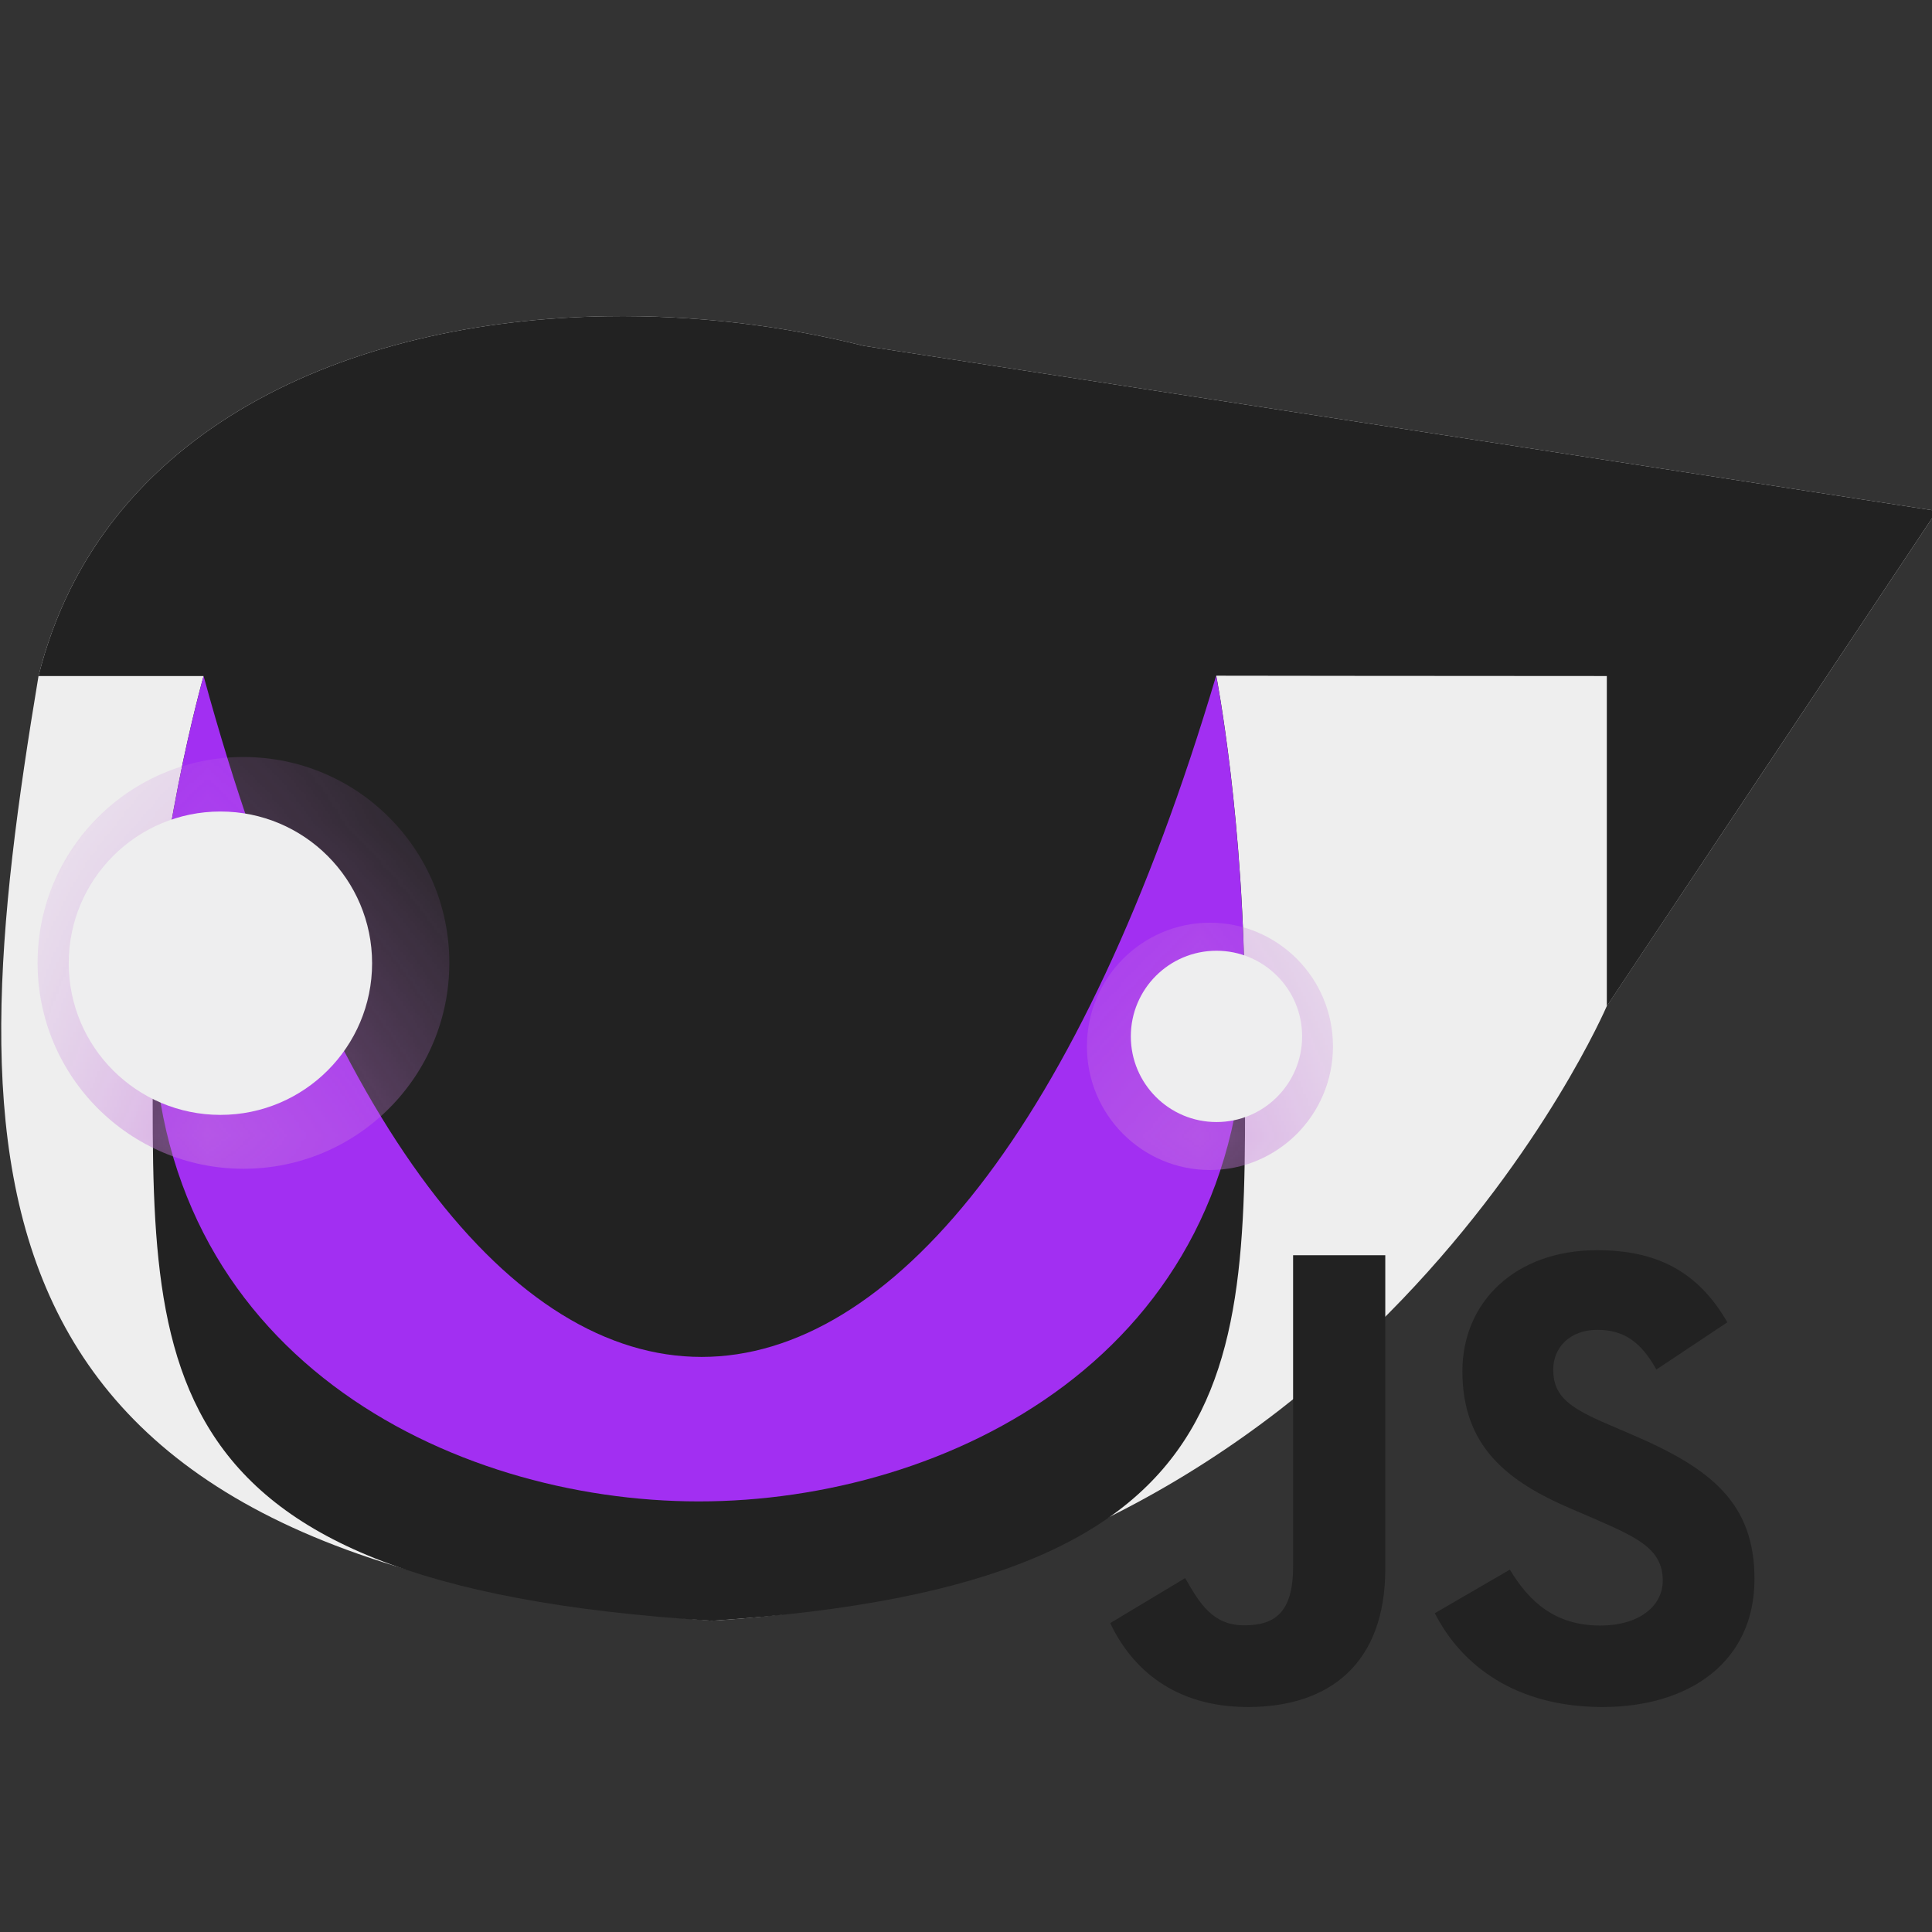 <?xml version="1.0" encoding="UTF-8" standalone="no"?>
<svg
   xmlns:dc="http://purl.org/dc/elements/1.1/"
   xmlns:cc="http://creativecommons.org/ns#"
   xmlns:rdf="http://www.w3.org/1999/02/22-rdf-syntax-ns#"
   xmlns:svg="http://www.w3.org/2000/svg"
   xmlns="http://www.w3.org/2000/svg"
   xmlns:sodipodi="http://sodipodi.sourceforge.net/DTD/sodipodi-0.dtd"
   xmlns:inkscape="http://www.inkscape.org/namespaces/inkscape"
   width="24pt"
   height="24pt"
   viewBox="0 0 8.467 8.467"
   version="1.1"
   id="svg8"
   inkscape:version="1.0 (4035a4fb49, 2020-05-01)"
   sodipodi:docname="kuudere-logo.svg">
  <rect x="0" y="0" width="8.467" height="8.467" fill="#333333" stroke="none"/>
  <defs
     id="defs2">
    <mask
       maskUnits="userSpaceOnUse"
       id="mask871">
      <path
         id="path873"
         style="display:inline;opacity:1;fill:#a22ff2;fill-opacity:1;fill-rule:nonzero;stroke:none;stroke-width:3.129;stroke-linecap:round;stroke-linejoin:miter;stroke-miterlimit:4;stroke-dasharray:none;stroke-dashoffset:0;stroke-opacity:1;paint-order:stroke fill markers"
         d="m 2.646,3.175 c 0,0 -0.162,0.572 -0.162,1.074 0,1.105 0.956,1.572 1.75,1.572 0.794,0 1.75,-0.467 1.75,-1.572 0,-0.608 -0.091,-1.075 -0.091,-1.075 -0.865,2.911 -2.452,2.911 -3.246,0.001 z"
         sodipodi:nodetypes="cscscc" />
    </mask>
    <mask
       maskUnits="userSpaceOnUse"
       id="mask880">
      <path
         id="path882"
         style="display:inline;opacity:1;fill:#a22ff2;fill-opacity:1;fill-rule:nonzero;stroke:none;stroke-width:3.129;stroke-linecap:round;stroke-linejoin:miter;stroke-miterlimit:4;stroke-dasharray:none;stroke-dashoffset:0;stroke-opacity:1;paint-order:stroke fill markers"
         d="m 2.452,3.174 c 0,0 -0.162,0.572 -0.162,1.074 -10e-8,1.105 0.956,1.572 1.75,1.572 0.794,0 1.75,-0.467 1.75,-1.572 0,-0.608 -0.091,-1.075 -0.091,-1.075 C 4.833,6.084 3.246,6.084 2.452,3.174 Z"
         sodipodi:nodetypes="cscscc" />
    </mask>
  </defs>
  <sodipodi:namedview
     id="base"
     pagecolor="#ffffff"
     bordercolor="#666666"
     borderopacity="1.0"
     inkscape:pageopacity="0.0"
     inkscape:pageshadow="2"
     inkscape:zoom="15.839192"
     inkscape:cx="12.153985"
     inkscape:cy="18.818208"
     inkscape:document-units="mm"
     inkscape:current-layer="layer1"
     inkscape:document-rotation="0"
     showgrid="true"
     units="pt"
     inkscape:pagecheckerboard="true">
    <inkscape:grid
       type="xygrid"
       id="grid833" />
  </sodipodi:namedview>
  <g
     inkscape:label="Layer 1"
     inkscape:groupmode="layer"
     id="layer1">
    <g
       transform="matrix(1.365,0,0,1.365,-2.725,-1.378)"
       id="g913"
       inkscape:label="eye1">
      <path
         id="path855"
         style="opacity:1;fill:#eeeeee;fill-opacity:1;fill-rule:nonzero;stroke:none;stroke-width:11.827;stroke-linecap:round;stroke-linejoin:miter;stroke-miterlimit:4;stroke-dasharray:none;stroke-dashoffset:0;stroke-opacity:1;paint-order:stroke fill markers"
         d="M 14.891,7.641 C 11.75,7.688 8.75,9 8,12 7,18 6.883,22.726 16.154,23.445 24,23 27,16 27,16 L 29,13 31,10 18,8 C 17,7.75 15.938,7.625 14.891,7.641 Z"
         transform="scale(0.265)"
         sodipodi:nodetypes="sccccccs" />
      <path
         sodipodi:nodetypes="sccscsccccccs"
         transform="scale(0.265)"
         d="M 14.891,7.641 C 11.75,7.688 8.75,9 8,12 h 2 c 0,0 -0.613,2.162 -0.613,4.059 -1e-7,4.175 -0.387,6.941 6.768,7.387 6.845,-0.446 6.459,-3.212 6.459,-7.387 0,-2.298 -0.345,-4.063 -0.345,-4.063 0,0 2.732,0.004 4.732,0.004 v 4 L 29,13 31,10 18,8 C 17,7.75 15.938,7.625 14.891,7.641 Z"
         style="display:inline;opacity:1;fill:#222222;fill-opacity:1;fill-rule:nonzero;stroke:none;stroke-width:11.827;stroke-linecap:round;stroke-linejoin:miter;stroke-miterlimit:4;stroke-dasharray:none;stroke-dashoffset:0;stroke-opacity:1;paint-order:stroke fill markers"
         id="path835" />
      <path
         id="path857"
         style="display:inline;opacity:1;fill:#a22ff2;fill-opacity:1;fill-rule:nonzero;stroke:none;stroke-width:11.827;stroke-linecap:round;stroke-linejoin:miter;stroke-miterlimit:4;stroke-dasharray:none;stroke-dashoffset:0;stroke-opacity:1;paint-order:stroke fill markers"
         d="M 10,12 C 10,12 9.387,14.162 9.387,16.059 9.387,20.233 13,22 16,22 c 3,0 6.613,-1.767 6.613,-5.941 0,-2.298 -0.345,-4.063 -0.345,-4.063 C 19,23 13,23 10,12 Z"
         transform="scale(0.265)"
         sodipodi:nodetypes="cscscc" />
      <path
         sodipodi:nodetypes="cscscc"
         d="m 2.91,3.44 c 0,0 -0.251,0.933 -0.251,1.335 0,0.884 0.353,1.259 1.868,1.353 C 5.821,5.821 5.894,5.448 5.894,4.564 5.894,4.078 5.556,4.233 5.556,4.233 3.969,7.144 4.18,2.593 2.91,3.44 Z"
         style="display:none;opacity:1;fill:#b22ff2;fill-opacity:1;fill-rule:nonzero;stroke:none;stroke-width:2.503;stroke-linecap:round;stroke-linejoin:miter;stroke-miterlimit:4;stroke-dasharray:none;stroke-dashoffset:0;stroke-opacity:1;paint-order:stroke fill markers"
         id="path859" />
      <circle
         mask="url(#mask871)"
         r="0.661"
         cy="4.101"
         cx="2.778"
         id="path861"
         style="fill:#c678dd;fill-opacity:1;fill-rule:nonzero;stroke:none;stroke-width:3.09;stroke-linecap:round;stroke-linejoin:miter;stroke-miterlimit:4;stroke-dasharray:none;stroke-dashoffset:0;stroke-opacity:1;paint-order:stroke fill markers" />
      <ellipse
         transform="translate(0.194,0.001)"
         cx="5.687"
         cy="4.368"
         rx="0.395"
         ry="0.397"
         mask="url(#mask880)"
         id="path863"
         style="fill:#c678dd;fill-opacity:1;fill-rule:nonzero;stroke:none;stroke-width:3.09;stroke-linecap:round;stroke-linejoin:miter;stroke-miterlimit:4;stroke-dasharray:none;stroke-dashoffset:0;stroke-opacity:1;paint-order:stroke fill markers" />
      <circle
         r="0.487"
         cy="4.102"
         cx="2.704"
         id="path888"
         style="fill:#eeeeef;fill-opacity:1;fill-rule:nonzero;stroke:none;stroke-width:2.845;stroke-linecap:round;stroke-linejoin:miter;stroke-miterlimit:4;stroke-dasharray:none;stroke-dashoffset:0;stroke-opacity:1;paint-order:stroke fill markers" />
      <circle
         style="fill:#eeeeef;fill-opacity:1;fill-rule:nonzero;stroke:none;stroke-width:1.604;stroke-linecap:round;stroke-linejoin:miter;stroke-miterlimit:4;stroke-dasharray:none;stroke-dashoffset:0;stroke-opacity:1;paint-order:stroke fill markers"
         id="path888-3"
         cx="5.902"
         cy="4.337"
         r="0.275" />
    </g>
    <path
       sodipodi:nodetypes="cssccsscccssccssccssccsscc"
       d="m 4.865,7.112 c 0.095,0.202 0.283,0.369 0.604,0.369 0.357,0 0.602,-0.19 0.602,-0.606 v -1.374 h -0.404 v 1.365 c 0,0.204 -0.083,0.257 -0.214,0.257 -0.138,0 -0.195,-0.095 -0.259,-0.207 l -0.328,0.197 m 1.422,-0.043 c 0.119,0.233 0.359,0.411 0.735,0.411 0.38,0 0.666,-0.197 0.666,-0.561 0,-0.335 -0.193,-0.485 -0.535,-0.632 l -0.1,-0.043 c -0.174,-0.074 -0.247,-0.124 -0.247,-0.243 0,-0.097 0.074,-0.174 0.193,-0.174 0.114,0 0.19,0.05 0.259,0.174 l 0.311,-0.207 c -0.131,-0.228 -0.316,-0.316 -0.571,-0.316 -0.359,0 -0.59,0.228 -0.59,0.53 0,0.328 0.193,0.483 0.483,0.606 l 0.1,0.043 c 0.185,0.081 0.295,0.131 0.295,0.269 0,0.114 -0.107,0.197 -0.273,0.197 -0.197,0 -0.311,-0.102 -0.397,-0.245 z"
       style="fill:#222222;fill-opacity:1;stroke:none;stroke-width:0.353;stroke-linecap:square;stroke-linejoin:round;stroke-miterlimit:1;stroke-dasharray:none;stroke-opacity:1;paint-order:stroke fill markers"
       id="rect1611" />
  </g>
</svg>
